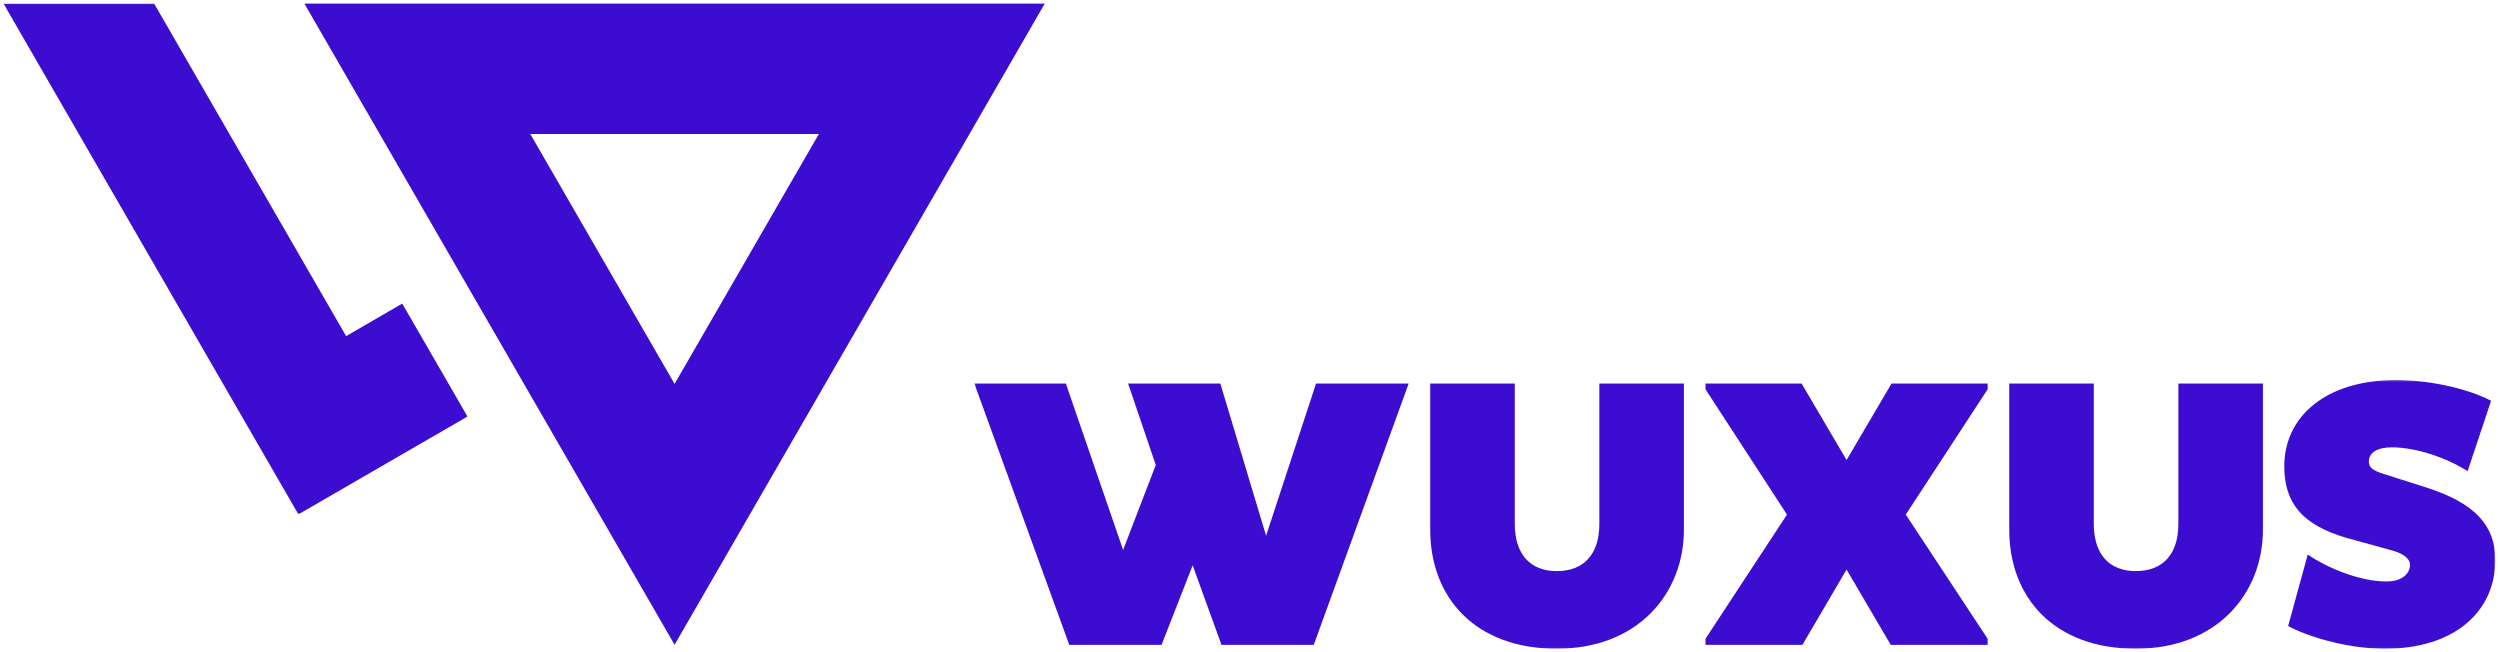 <?xml version="1.0" encoding="UTF-8"?>
<svg width="1422px" height="371px" viewBox="0 0 1422 371" version="1.1" xmlns="http://www.w3.org/2000/svg" xmlns:xlink="http://www.w3.org/1999/xlink">
    <!-- Generator: Sketch 42 (36781) - http://www.bohemiancoding.com/sketch -->
    <title>wuxus_logo</title>
    <desc>Created with Sketch.</desc>
    <defs>
        <polygon id="path-1" points="0.06 290.556 0.06 0.035 131.984 0.035 263.909 0.035 263.909 290.556 0.06 290.556"></polygon>
        <polygon id="path-3" points="865.32 76.562 865.32 152.94 0.216 152.94 0.216 0.185 865.32 0.185 865.32 76.562"></polygon>
    </defs>
    <g id="Page-1" stroke="none" stroke-width="1" fill="none" fill-rule="evenodd">
        <g id="wuxus_logo">
            <g id="wuxus-logo-blue-rgb" transform="translate(2, 2)">
                <g id="Group-3">
                    <mask id="mask-2" fill="white">
                        <use xlink:href="#path-1"></use>
                    </mask>
                    <g id="Clip-2"></g>
                    <polyline id="Fill-1" fill="#3C0CD1" mask="url(#mask-2)" points="226.786 170.686 194.87 189.185 85.67 0.035 0 0.035 167.729 290.556 263.909 234.922 226.786 170.686"></polyline>
                </g>
                <path d="M299.637,74.226 L381.703,216.365 L463.768,74.226 L299.637,74.226 Z M381.703,364.747 L171.135,0.035 L592.27,0.035 L381.703,364.747 L381.703,364.747 Z" id="Fill-4" fill="#3C0CD1"></path>
                <g id="Group-11" transform="translate(552, 214)">
                    <mask id="mask-4" fill="white">
                        <use xlink:href="#path-3"></use>
                    </mask>
                    <g id="Clip-6"></g>
                    <polyline id="Fill-5" fill="#3C0CD1" mask="url(#mask-4)" points="124.39 105.558 106.683 150.813 54.214 150.813 0.216 2.154 52.247 2.154 84.822 96.816 103.403 48.498 87.664 2.154 140.133 2.154 166.148 88.727 194.569 2.154 247.255 2.154 193.258 150.813 140.789 150.813 124.39 105.558"></polyline>
                    <path d="M307.609,81.948 C307.609,99.22 316.354,108.838 331.439,108.838 C346.962,108.838 355.707,99.22 355.707,81.948 L355.707,2.154 L403.802,2.154 L403.802,85.229 C403.802,121.737 377.567,153 331.439,153 C285.748,153 259.514,124.582 259.514,85.229 L259.514,2.154 L307.609,2.154 L307.609,81.948" id="Fill-7" fill="#3C0CD1" mask="url(#mask-4)"></path>
                    <polyline id="Fill-8" fill="#3C0CD1" mask="url(#mask-4)" points="576.56 5.435 530 76.704 576.56 147.315 576.56 150.813 521.47 150.813 496.33 107.963 471.19 150.813 416.095 150.813 416.095 147.315 462.44 76.704 416.095 5.435 416.095 2.154 470.75 2.154 496.33 45.658 521.91 2.154 576.56 2.154 576.56 5.435"></polyline>
                    <path d="M636.95,81.948 C636.95,99.22 645.7,108.838 660.78,108.838 C676.31,108.838 685.05,99.22 685.05,81.948 L685.05,2.154 L733.15,2.154 L733.15,85.229 C733.15,121.737 706.91,153 660.78,153 C615.09,153 588.86,124.582 588.86,85.229 L588.86,2.154 L636.95,2.154 L636.95,81.948" id="Fill-9" fill="#3C0CD1" mask="url(#mask-4)"></path>
                    <path d="M780.28,89.82 C756.01,82.607 745.3,70.579 745.3,49.156 C745.3,21.173 768.69,0.185 808.7,0.185 C829.69,0.185 851.11,5.652 862.92,11.99 L849.58,51.996 C837.56,44.347 820.29,38.445 806.51,38.445 C797.77,38.445 793.4,41.725 793.4,46.534 C793.4,49.814 795.36,51.561 801.7,53.53 L825.75,61.178 C853.96,70.144 865.32,83.042 865.32,102.501 C865.32,131.795 842.15,153 802.58,153 C780.06,153 757.54,145.569 747.49,140.102 L758.64,99.438 C770.88,107.745 789.02,114.741 803.45,114.741 C812.42,114.741 816.79,110.149 816.79,105.34 C816.79,101.625 813.07,99.003 807.17,97.251 L780.28,89.82" id="Fill-10" fill="#3C0CD1" mask="url(#mask-4)"></path>
                </g>
            </g>
        </g>
    </g>
</svg>